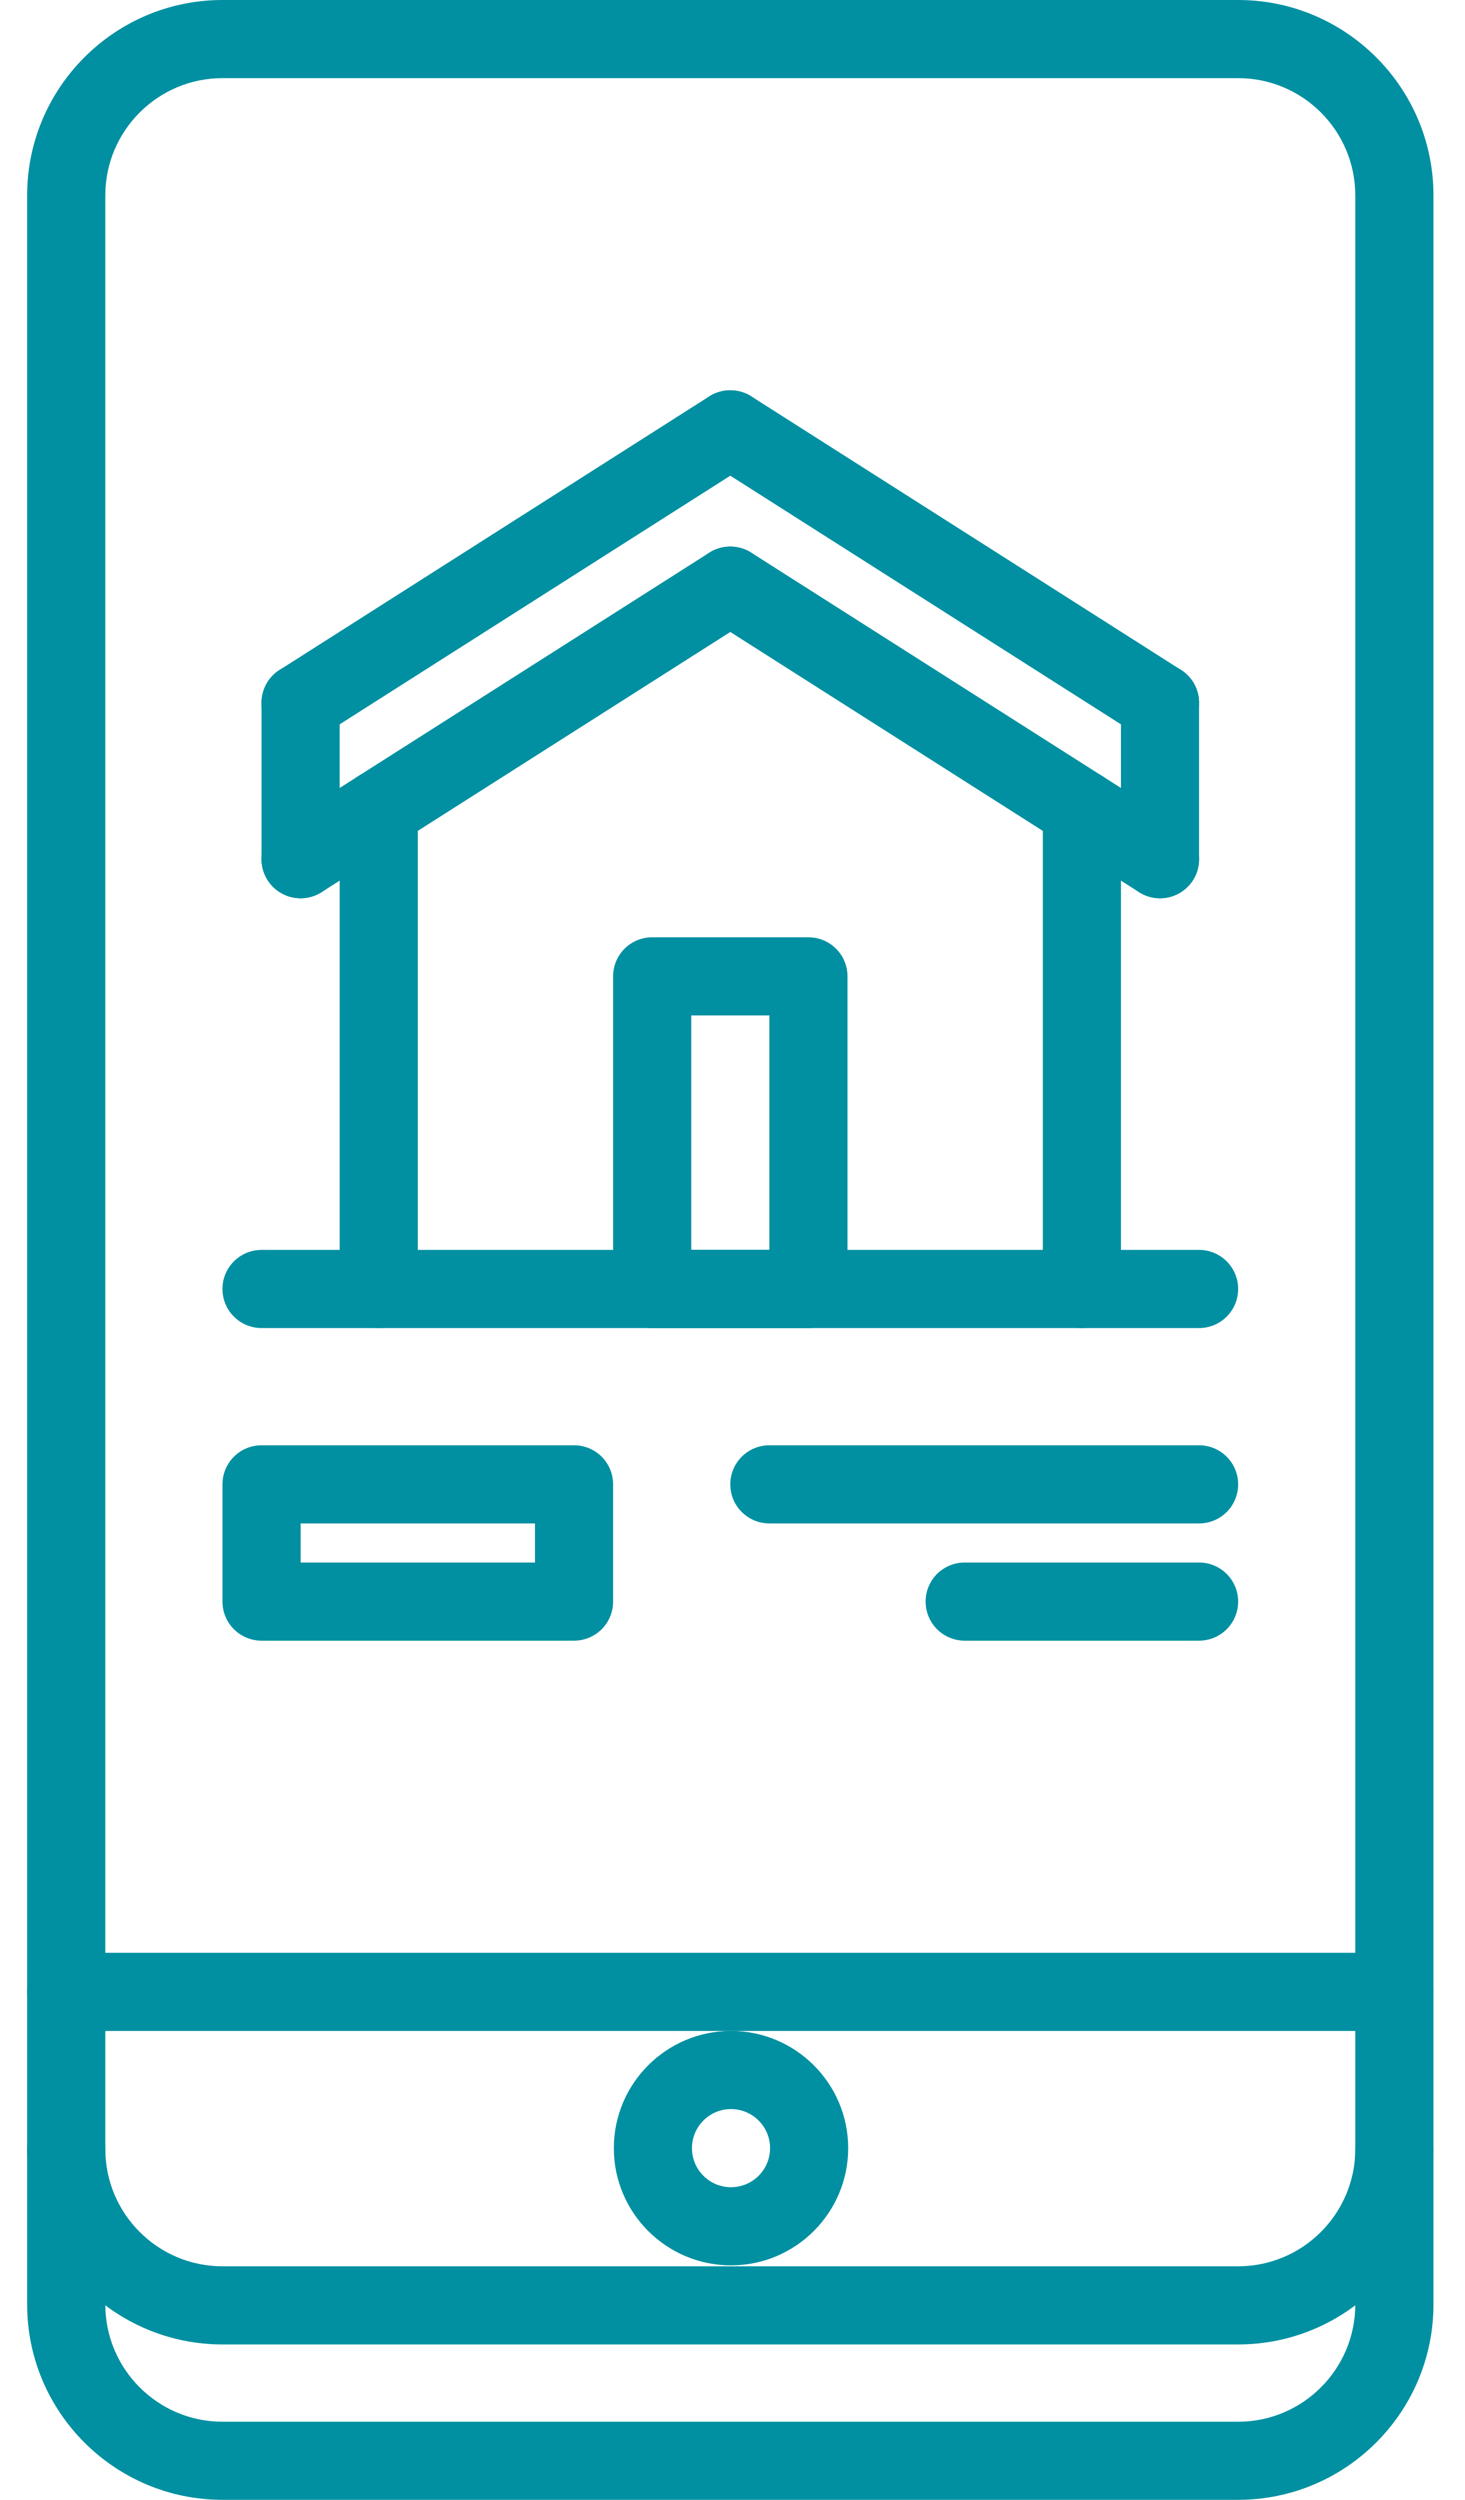 <svg width="34" height="58" viewBox="0 0 34 58" fill="none" xmlns="http://www.w3.org/2000/svg">
<path d="M5.163 0H28.735C31.234 0 33.268 2.033 33.268 4.533V49.862C33.268 52.362 31.234 54.395 28.735 54.395H5.163C2.664 54.395 0.63 52.362 0.63 49.862V4.533C0.63 2.033 2.664 0 5.163 0ZM2.444 49.862C2.444 51.362 3.664 52.582 5.163 52.582H28.735C30.234 52.582 31.454 51.362 31.454 49.862V4.533C31.454 3.033 30.234 1.813 28.735 1.813H5.163C3.664 1.813 2.444 3.033 2.444 4.533V49.862Z" fill="#0090A1"/>
<path d="M1.537 48.954C2.038 48.954 2.444 49.359 2.444 49.861V53.468C2.444 54.968 3.664 56.188 5.163 56.188H28.735C30.234 56.188 31.454 54.968 31.454 53.468V49.861C31.454 49.359 31.86 48.954 32.361 48.954C32.862 48.954 33.268 49.359 33.268 49.861V53.467C33.268 55.967 31.234 58 28.735 58H5.163C2.664 58 0.63 55.967 0.63 53.468V49.861C0.63 49.359 1.036 48.954 1.537 48.954Z" fill="#0090A1"/>
<path d="M1.537 45.308H32.361C32.862 45.308 33.268 45.713 33.268 46.214C33.268 46.716 32.862 47.121 32.361 47.121H1.537C1.036 47.121 0.63 46.716 0.63 46.214C0.63 45.713 1.036 45.308 1.537 45.308Z" fill="#0090A1"/>
<path d="M16.965 47.121C18.465 47.121 19.685 48.341 19.685 49.841C19.685 51.34 18.465 52.56 16.965 52.56C15.465 52.56 14.246 51.34 14.246 49.841C14.246 48.341 15.466 47.121 16.965 47.121ZM16.965 50.747C17.466 50.747 17.872 50.341 17.872 49.841C17.872 49.34 17.466 48.934 16.965 48.934C16.465 48.934 16.059 49.34 16.059 49.841C16.059 50.341 16.465 50.747 16.965 50.747Z" fill="#0090A1"/>
<path d="M16.184 9.475C16.452 9.053 17.012 8.929 17.436 9.196L27.408 15.543C27.831 15.812 27.956 16.372 27.687 16.795C27.514 17.066 27.221 17.214 26.921 17.214C26.754 17.214 26.586 17.168 26.435 17.073L16.462 10.727C16.04 10.457 15.915 9.897 16.184 9.475Z" fill="#0090A1"/>
<path d="M6.49 15.543L16.462 9.196C16.886 8.93 17.445 9.054 17.714 9.475C17.983 9.897 17.858 10.457 17.436 10.727L7.463 17.073C7.312 17.168 7.144 17.214 6.978 17.214C6.678 17.214 6.385 17.066 6.211 16.795C5.942 16.372 6.067 15.812 6.49 15.543Z" fill="#0090A1"/>
<path d="M16.184 13.101C16.452 12.68 17.012 12.555 17.436 12.823L27.408 19.169C27.831 19.438 27.956 19.998 27.687 20.421C27.514 20.692 27.221 20.841 26.921 20.841C26.754 20.841 26.586 20.794 26.435 20.699L16.462 14.353C16.04 14.084 15.915 13.524 16.184 13.101Z" fill="#0090A1"/>
<path d="M6.49 19.169L16.462 12.823C16.886 12.556 17.445 12.681 17.714 13.101C17.983 13.524 17.858 14.084 17.436 14.353L7.463 20.699C7.312 20.794 7.144 20.841 6.978 20.841C6.678 20.841 6.385 20.692 6.211 20.421C5.942 19.998 6.067 19.438 6.49 19.169Z" fill="#0090A1"/>
<path d="M26.922 15.401C27.423 15.401 27.828 15.806 27.828 16.308V19.934C27.828 20.435 27.423 20.841 26.922 20.841C26.42 20.841 26.015 20.435 26.015 19.934V16.308C26.015 15.806 26.42 15.401 26.922 15.401Z" fill="#0090A1"/>
<path d="M6.977 15.401C7.478 15.401 7.883 15.806 7.883 16.308V19.934C7.883 20.435 7.478 20.841 6.977 20.841C6.475 20.841 6.07 20.435 6.07 19.934V16.308C6.07 15.806 6.475 15.401 6.977 15.401Z" fill="#0090A1"/>
<path d="M25.108 17.874C25.61 17.874 26.015 18.28 26.015 18.781V29.907C26.015 30.408 25.61 30.813 25.108 30.813C24.607 30.813 24.202 30.408 24.202 29.907V18.781C24.202 18.28 24.607 17.874 25.108 17.874Z" fill="#0090A1"/>
<path d="M6.07 29H27.828C28.329 29 28.735 29.405 28.735 29.907C28.735 30.408 28.329 30.813 27.828 30.813H6.07C5.569 30.813 5.163 30.408 5.163 29.907C5.163 29.405 5.569 29 6.07 29Z" fill="#0090A1"/>
<path d="M8.79 17.874C9.291 17.874 9.696 18.28 9.696 18.781V29.907C9.696 30.408 9.291 30.813 8.79 30.813C8.288 30.813 7.883 30.408 7.883 29.907V18.781C7.883 18.28 8.288 17.874 8.79 17.874Z" fill="#0090A1"/>
<path d="M15.136 21.747H18.762C19.264 21.747 19.669 22.152 19.669 22.654V29.907C19.669 30.408 19.264 30.813 18.762 30.813H15.136C14.634 30.813 14.229 30.408 14.229 29.907V22.654C14.229 22.152 14.634 21.747 15.136 21.747ZM16.043 29H17.856V23.56H16.043V29Z" fill="#0090A1"/>
<path d="M17.856 33.533H27.828C28.329 33.533 28.735 33.938 28.735 34.44C28.735 34.941 28.329 35.346 27.828 35.346H17.856C17.354 35.346 16.949 34.941 16.949 34.44C16.949 33.938 17.354 33.533 17.856 33.533Z" fill="#0090A1"/>
<path d="M22.389 36.253H27.828C28.329 36.253 28.735 36.658 28.735 37.159C28.735 37.661 28.329 38.066 27.828 38.066H22.389C21.887 38.066 21.482 37.661 21.482 37.159C21.482 36.658 21.887 36.253 22.389 36.253Z" fill="#0090A1"/>
<path d="M6.07 33.533H13.323C13.824 33.533 14.229 33.938 14.229 34.44V37.159C14.229 37.661 13.824 38.066 13.323 38.066H6.07C5.569 38.066 5.163 37.661 5.163 37.159V34.44C5.163 33.938 5.569 33.533 6.07 33.533ZM6.977 36.253H12.416V35.346H6.977V36.253Z" fill="#0090A1"/>
</svg>

